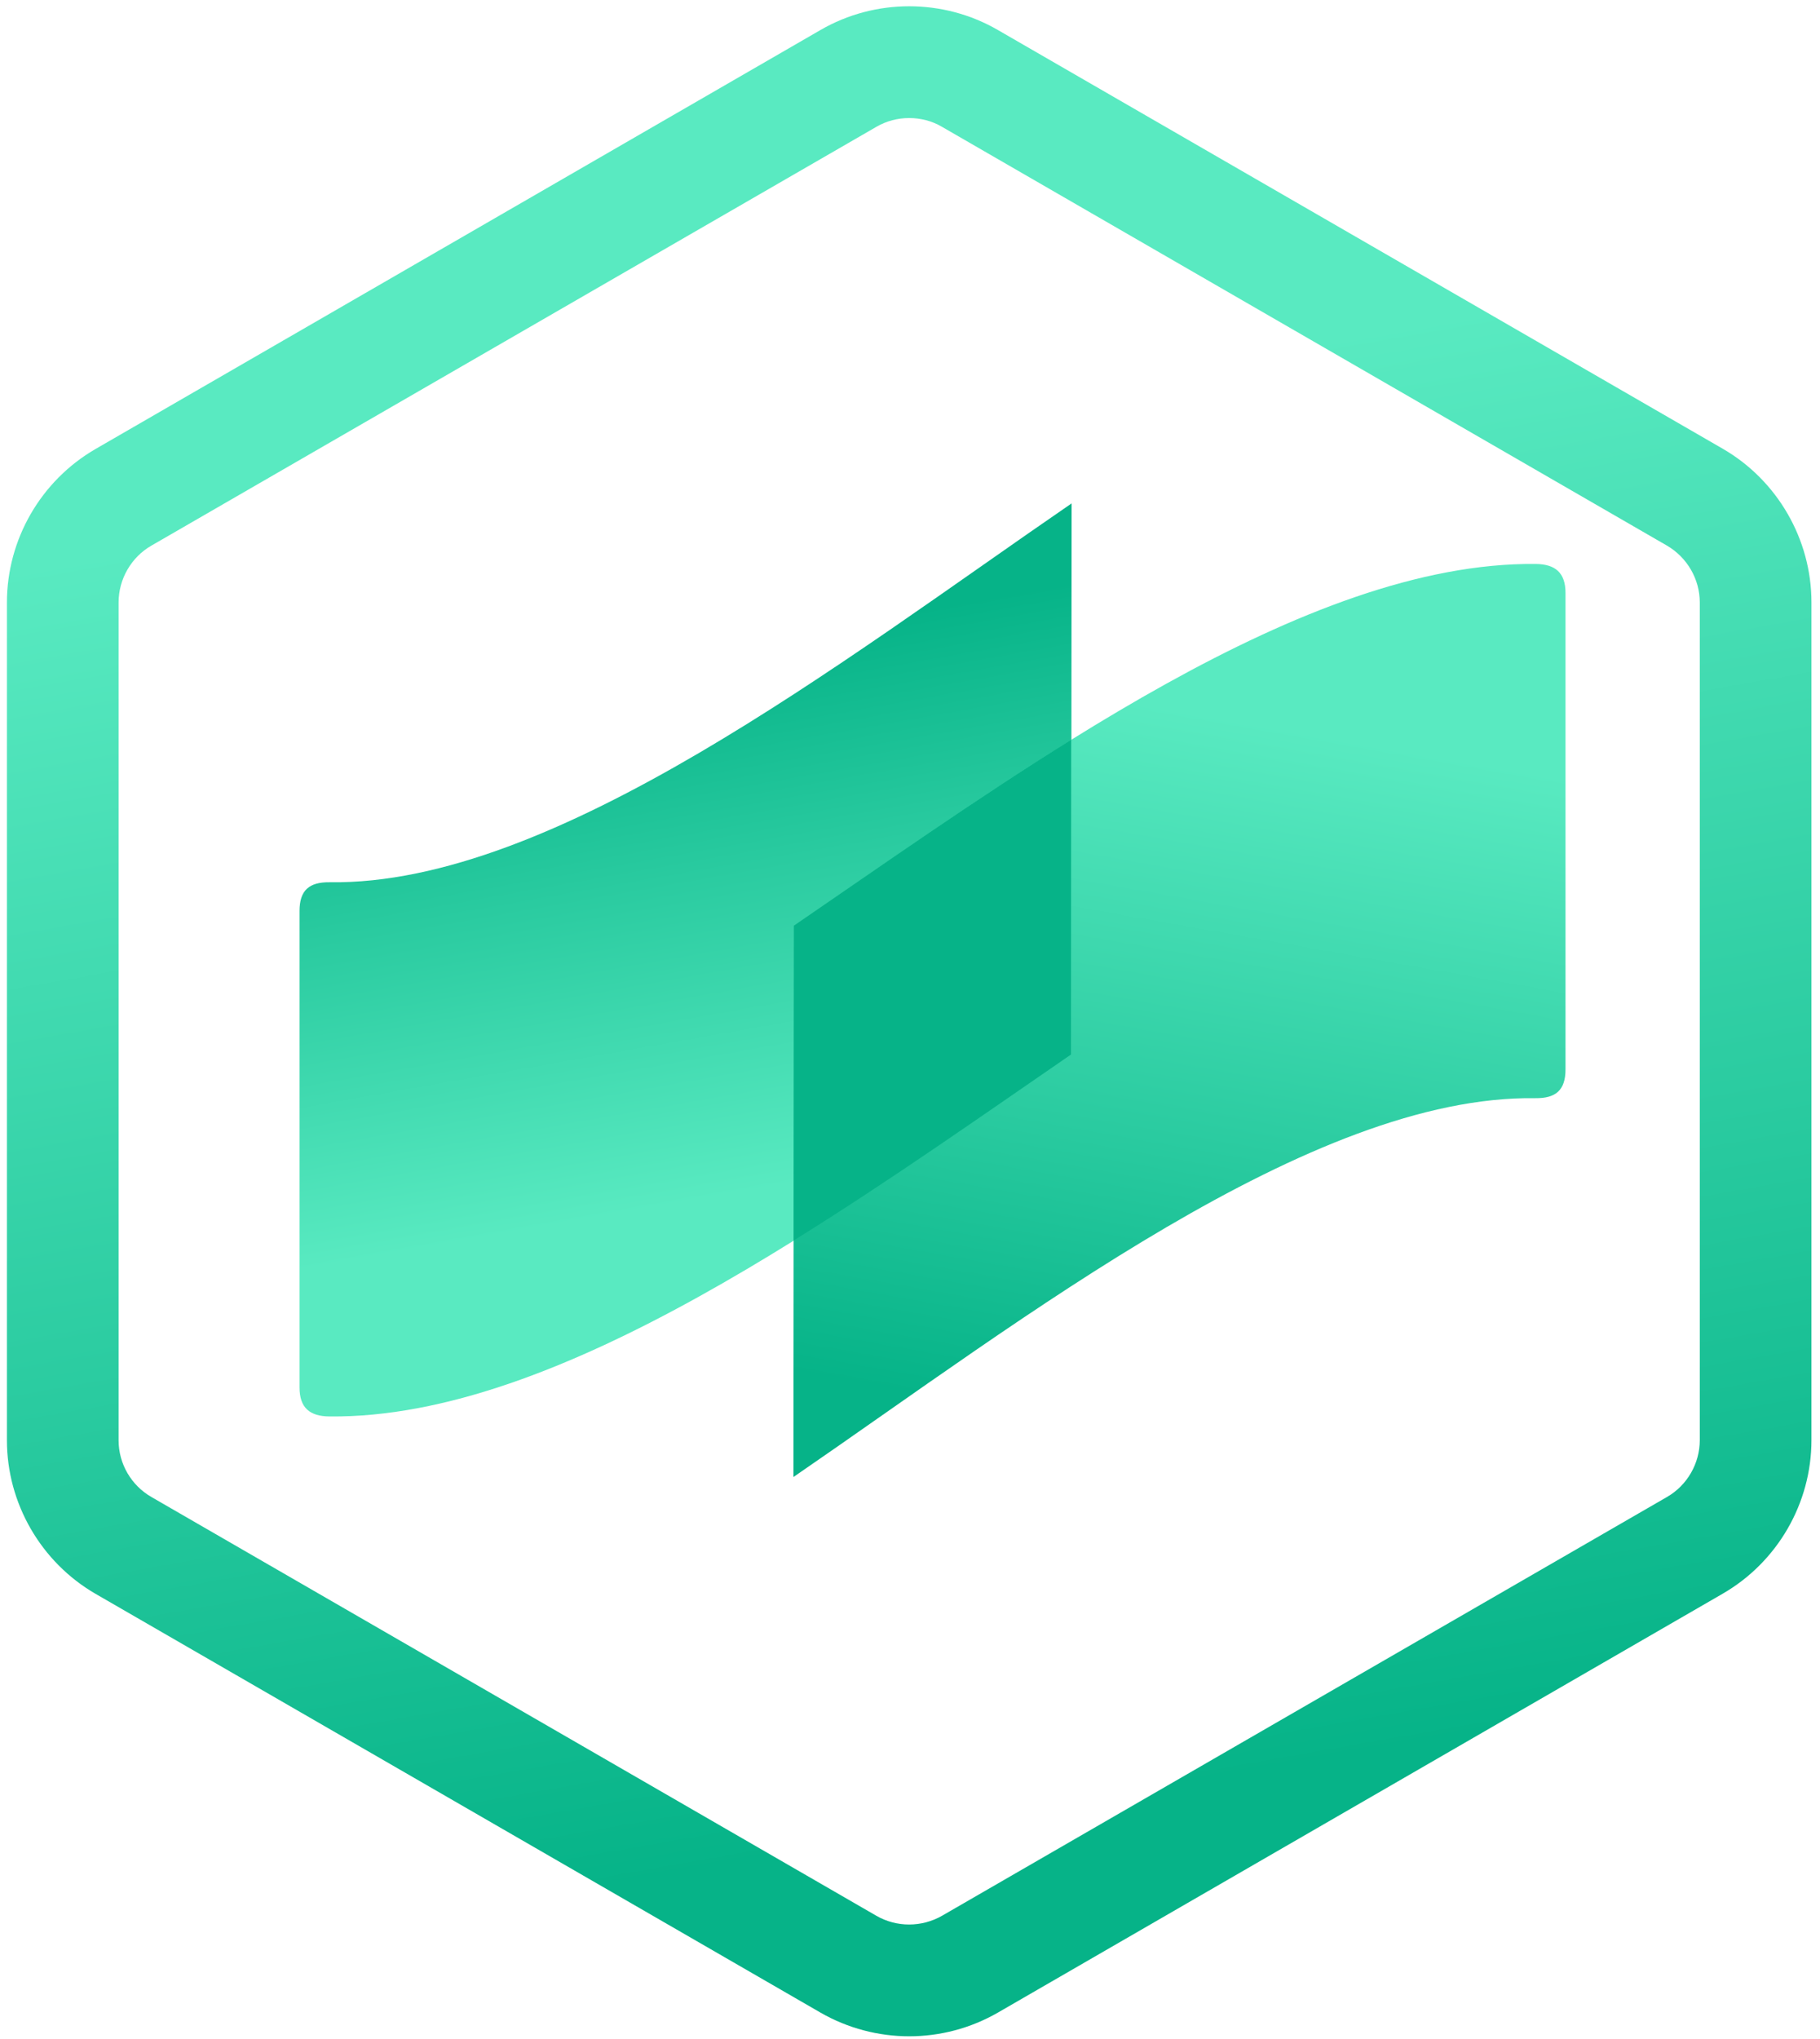 <?xml version="1.0" encoding="utf-8"?>
<!-- Generator: Adobe Illustrator 27.0.1, SVG Export Plug-In . SVG Version: 6.00 Build 0)  -->
<svg version="1.1" id="Layer_1" xmlns="http://www.w3.org/2000/svg" xmlns:xlink="http://www.w3.org/1999/xlink" x="0px" y="0px"
	 viewBox="0 0 893.2 1000" style="enable-background:new 0 0 893.2 1000;" xml:space="preserve">
<style type="text/css">
	.st0{fill:url(#SVGID_1_);}
	.st1{fill:url(#SVGID_00000031886395950984787900000016756662025842101149_);}
	.st2{fill:#06B388;}
	.st3{fill:url(#SVGID_00000026847479834746967590000014048885071278980247_);}
</style>
<g>
	<g>
		<linearGradient id="SVGID_1_" gradientUnits="userSpaceOnUse" x1="371.055" y1="661.372" x2="304.851" y2="285.909">
			<stop  offset="0.2" style="stop-color:#59EAC1"/>
			<stop  offset="0.613" style="stop-color:#2ACBA0"/>
			<stop  offset="0.9" style="stop-color:#06B388"/>
		</linearGradient>
		<path class="st0" d="M161.7,432.7c-9.9-0.1-14.7,3.9-14.7,14.1c0,0,0,204.9,0,233.7c0,9.9,5,14.1,14.6,14.2
			c113.1,1.2,249.5-98.9,364.1-177.5l0.2-270.3C413,324.3,272,434.3,161.7,432.7z"/>
		
			<linearGradient id="SVGID_00000022541072189598311030000002605375028945876912_" gradientUnits="userSpaceOnUse" x1="5095.41" y1="692.464" x2="5183.03" y2="195.547" gradientTransform="matrix(-1 0 0 -1 5716.283 945.24)">
			<stop  offset="0.2" style="stop-color:#59EAC1"/>
			<stop  offset="0.613" style="stop-color:#2ACBA0"/>
			<stop  offset="0.9" style="stop-color:#06B388"/>
		</linearGradient>
		<path style="fill:url(#SVGID_00000022541072189598311030000002605375028945876912_);" d="M753.6,538.6c9.9,0.1,14.7-3.9,14.7-14.1
			c0,0,0-204.9,0-233.7c0-9.9-5-14.1-14.6-14.2c-113.1-1.2-249.5,98.9-364.1,177.5l-0.2,270.3C502.3,647,643.3,537,753.6,538.6z"/>
		<path class="st2" d="M525.6,517.2l0.1-154.4c-46.8,29.1-93,61.7-136.1,91.2l-0.1,154.4C436.4,579.3,482.5,546.8,525.6,517.2z"/>
	</g>
	<g>
		
			<linearGradient id="SVGID_00000022519482947869594290000006980716749948656282_" gradientUnits="userSpaceOnUse" x1="531.602" y1="985" x2="360.879" y2="16.776">
			<stop  offset="0.1" style="stop-color:#06B388"/>
			<stop  offset="0.387" style="stop-color:#2ACBA0"/>
			<stop  offset="0.8" style="stop-color:#59EAC1"/>
		</linearGradient>
		<path style="fill:url(#SVGID_00000022519482947869594290000006980716749948656282_);" d="M446.2,998.7c-15,0-30.1-3.9-43.5-11.6
			L46.9,781.7c-26.8-15.5-43.5-44.4-43.5-75.3V295.5c0-31,16.7-59.8,43.5-75.3L402.7,14.7c26.8-15.5,60.2-15.5,87,0l355.8,205.4
			c26.8,15.5,43.5,44.4,43.5,75.3v410.9c0,31-16.7,59.8-43.5,75.3L489.7,987.1C476.3,994.8,461.3,998.7,446.2,998.7z M446.2,57.9
			c-5.6,0-11.1,1.4-16.1,4.3h0L74.3,267.6c-9.9,5.7-16.1,16.4-16.1,27.9v410.9c0,11.5,6.2,22.1,16.1,27.8l355.8,205.4
			c9.9,5.7,22.2,5.7,32.2,0l355.8-205.4c9.9-5.7,16.1-16.4,16.1-27.9V295.5c0-11.5-6.2-22.1-16.1-27.9L462.3,62.2
			C457.4,59.3,451.8,57.9,446.2,57.9z"/>
	</g>
</g>
</svg>
